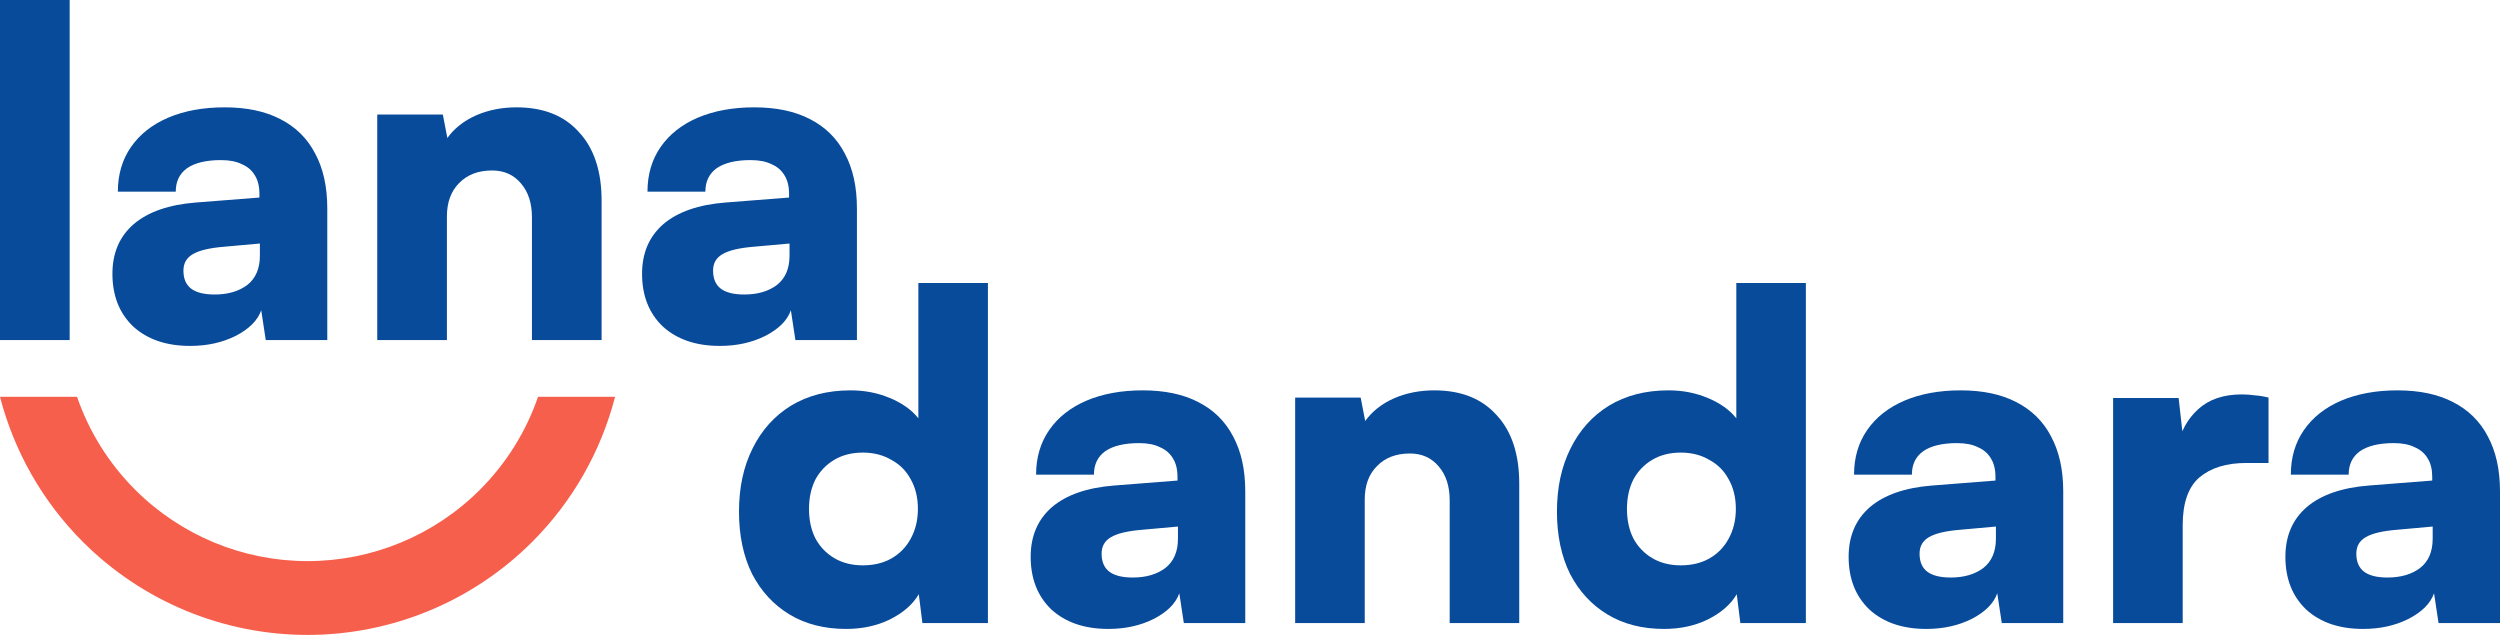 <svg width="126" height="32" viewBox="0 0 126 32" fill="none" xmlns="http://www.w3.org/2000/svg">
<path d="M3.511 17.139H0V0H3.511V17.139Z" fill="#084B9B"/>
<path d="M9.587 17.434C8.386 17.434 7.429 17.108 6.715 16.457C6.016 15.79 5.666 14.903 5.666 13.797C5.666 12.752 6.023 11.918 6.737 11.297C7.467 10.676 8.516 10.312 9.884 10.206L13.075 9.956V9.774C13.075 9.395 12.999 9.084 12.847 8.842C12.695 8.584 12.475 8.395 12.186 8.274C11.912 8.137 11.563 8.069 11.137 8.069C10.393 8.069 9.823 8.206 9.428 8.478C9.048 8.751 8.858 9.145 8.858 9.66H5.94C5.94 8.797 6.16 8.046 6.601 7.41C7.041 6.774 7.665 6.281 8.47 5.933C9.291 5.584 10.241 5.41 11.32 5.41C12.429 5.41 13.364 5.607 14.124 6.001C14.899 6.395 15.484 6.971 15.879 7.728C16.29 8.486 16.495 9.41 16.495 10.501V17.139H13.394L13.166 15.638C12.984 16.154 12.551 16.585 11.867 16.934C11.198 17.267 10.438 17.434 9.587 17.434ZM10.818 14.843C11.487 14.843 12.034 14.684 12.46 14.365C12.885 14.032 13.098 13.54 13.098 12.888V12.274L11.32 12.433C10.56 12.494 10.02 12.623 9.701 12.82C9.397 13.002 9.245 13.274 9.245 13.638C9.245 14.047 9.374 14.35 9.633 14.547C9.891 14.744 10.286 14.843 10.818 14.843Z" fill="#084B9B"/>
<path d="M22.524 17.139H19.013V5.773H22.319L22.547 6.955C22.896 6.47 23.375 6.092 23.983 5.819C24.606 5.546 25.29 5.41 26.035 5.41C27.387 5.41 28.436 5.826 29.181 6.66C29.941 7.478 30.321 8.63 30.321 10.115V17.139H26.81V10.956C26.81 10.244 26.627 9.675 26.263 9.251C25.898 8.812 25.412 8.592 24.804 8.592C24.104 8.592 23.55 8.804 23.139 9.228C22.729 9.638 22.524 10.198 22.524 10.91V17.139Z" fill="#084B9B"/>
<path d="M36.281 17.434C35.08 17.434 34.123 17.108 33.408 16.457C32.709 15.79 32.36 14.903 32.36 13.797C32.36 12.752 32.717 11.918 33.431 11.297C34.161 10.676 35.209 10.312 36.577 10.206L39.769 9.956V9.774C39.769 9.395 39.693 9.084 39.541 8.842C39.389 8.584 39.169 8.395 38.88 8.274C38.606 8.137 38.257 8.069 37.831 8.069C37.087 8.069 36.517 8.206 36.121 8.478C35.741 8.751 35.551 9.145 35.551 9.66H32.633C32.633 8.797 32.854 8.046 33.294 7.41C33.735 6.774 34.358 6.281 35.164 5.933C35.985 5.584 36.934 5.41 38.014 5.41C39.123 5.41 40.058 5.607 40.818 6.001C41.593 6.395 42.178 6.971 42.573 7.728C42.983 8.486 43.189 9.41 43.189 10.501V17.139H40.088L39.86 15.638C39.678 16.154 39.245 16.585 38.561 16.934C37.892 17.267 37.132 17.434 36.281 17.434ZM37.512 14.843C38.181 14.843 38.728 14.684 39.154 14.365C39.579 14.032 39.792 13.54 39.792 12.888V12.274L38.014 12.433C37.254 12.494 36.714 12.623 36.395 12.82C36.091 13.002 35.939 13.274 35.939 13.638C35.939 14.047 36.068 14.35 36.327 14.547C36.585 14.744 36.98 14.843 37.512 14.843Z" fill="#084B9B"/>
<path d="M42.642 31.698C41.548 31.698 40.6 31.456 39.795 30.971C38.991 30.486 38.361 29.804 37.905 28.925C37.465 28.031 37.245 26.985 37.245 25.788C37.245 24.576 37.473 23.515 37.928 22.606C38.384 21.682 39.029 20.962 39.864 20.447C40.714 19.931 41.715 19.674 42.869 19.674C43.583 19.674 44.243 19.803 44.85 20.06C45.472 20.318 45.951 20.659 46.285 21.083V14.264H49.791V31.403H46.489L46.307 29.948C46.004 30.463 45.518 30.887 44.85 31.221C44.197 31.539 43.461 31.698 42.642 31.698ZM43.484 28.493C44.03 28.493 44.508 28.38 44.918 28.152C45.343 27.91 45.67 27.576 45.898 27.152C46.14 26.713 46.262 26.213 46.262 25.652C46.262 25.076 46.14 24.576 45.898 24.152C45.67 23.727 45.343 23.402 44.918 23.174C44.508 22.932 44.03 22.811 43.484 22.811C42.938 22.811 42.459 22.932 42.049 23.174C41.64 23.417 41.321 23.75 41.093 24.174C40.881 24.599 40.774 25.091 40.774 25.652C40.774 26.213 40.881 26.705 41.093 27.129C41.321 27.554 41.64 27.887 42.049 28.13C42.459 28.372 42.938 28.493 43.484 28.493Z" fill="#084B9B"/>
<path d="M55.862 31.698C54.663 31.698 53.707 31.372 52.993 30.721C52.295 30.054 51.946 29.168 51.946 28.061C51.946 27.016 52.303 26.182 53.016 25.561C53.745 24.94 54.792 24.576 56.158 24.47L59.346 24.22V24.038C59.346 23.659 59.27 23.349 59.118 23.106C58.967 22.849 58.747 22.659 58.458 22.538C58.185 22.401 57.836 22.333 57.411 22.333C56.667 22.333 56.098 22.47 55.703 22.742C55.324 23.015 55.134 23.409 55.134 23.924H52.219C52.219 23.061 52.439 22.311 52.88 21.674C53.32 21.038 53.942 20.545 54.747 20.197C55.566 19.848 56.515 19.674 57.593 19.674C58.701 19.674 59.635 19.871 60.394 20.265C61.168 20.659 61.752 21.235 62.147 21.992C62.557 22.75 62.761 23.674 62.761 24.765V31.403H59.665L59.437 29.902C59.255 30.418 58.822 30.849 58.139 31.198C57.471 31.531 56.712 31.698 55.862 31.698ZM57.092 29.107C57.76 29.107 58.306 28.948 58.731 28.63C59.156 28.296 59.369 27.804 59.369 27.152V26.538L57.593 26.698C56.834 26.758 56.295 26.887 55.976 27.084C55.673 27.266 55.521 27.538 55.521 27.902C55.521 28.311 55.65 28.614 55.908 28.811C56.166 29.008 56.561 29.107 57.092 29.107Z" fill="#084B9B"/>
<path d="M68.783 31.403H65.276V20.038H68.578L68.806 21.22C69.155 20.735 69.633 20.356 70.24 20.083C70.863 19.81 71.546 19.674 72.289 19.674C73.64 19.674 74.688 20.091 75.432 20.924C76.191 21.742 76.57 22.894 76.57 24.379V31.403H73.064V25.22C73.064 24.508 72.881 23.94 72.517 23.515C72.153 23.076 71.667 22.856 71.06 22.856C70.362 22.856 69.808 23.068 69.398 23.493C68.988 23.902 68.783 24.462 68.783 25.175V31.403Z" fill="#084B9B"/>
<path d="M83.866 31.698C82.773 31.698 81.825 31.456 81.02 30.971C80.216 30.486 79.586 29.804 79.13 28.925C78.69 28.031 78.47 26.985 78.47 25.788C78.47 24.576 78.698 23.515 79.153 22.606C79.609 21.682 80.254 20.962 81.089 20.447C81.939 19.931 82.941 19.674 84.094 19.674C84.808 19.674 85.468 19.803 86.075 20.06C86.697 20.318 87.176 20.659 87.51 21.083V14.264H91.016V31.403H87.714L87.532 29.948C87.229 30.463 86.743 30.887 86.075 31.221C85.422 31.539 84.686 31.698 83.866 31.698ZM84.709 28.493C85.255 28.493 85.734 28.38 86.143 28.152C86.568 27.91 86.895 27.576 87.122 27.152C87.365 26.713 87.487 26.213 87.487 25.652C87.487 25.076 87.365 24.576 87.122 24.152C86.895 23.727 86.568 23.402 86.143 23.174C85.734 22.932 85.255 22.811 84.709 22.811C84.162 22.811 83.684 22.932 83.274 23.174C82.865 23.417 82.546 23.75 82.318 24.174C82.106 24.599 81.999 25.091 81.999 25.652C81.999 26.213 82.106 26.705 82.318 27.129C82.546 27.554 82.865 27.887 83.274 28.13C83.684 28.372 84.162 28.493 84.709 28.493Z" fill="#084B9B"/>
<path d="M97.087 31.698C95.888 31.698 94.932 31.372 94.219 30.721C93.52 30.054 93.171 29.168 93.171 28.061C93.171 27.016 93.528 26.182 94.241 25.561C94.97 24.94 96.017 24.576 97.383 24.47L100.571 24.22V24.038C100.571 23.659 100.495 23.349 100.343 23.106C100.192 22.849 99.972 22.659 99.683 22.538C99.41 22.401 99.061 22.333 98.636 22.333C97.892 22.333 97.323 22.47 96.928 22.742C96.549 23.015 96.359 23.409 96.359 23.924H93.444C93.444 23.061 93.664 22.311 94.105 21.674C94.545 21.038 95.167 20.545 95.972 20.197C96.791 19.848 97.74 19.674 98.818 19.674C99.926 19.674 100.86 19.871 101.618 20.265C102.393 20.659 102.977 21.235 103.372 21.992C103.782 22.75 103.987 23.674 103.987 24.765V31.403H100.89L100.662 29.902C100.48 30.418 100.047 30.849 99.364 31.198C98.696 31.531 97.938 31.698 97.087 31.698ZM98.317 29.107C98.985 29.107 99.531 28.948 99.956 28.63C100.381 28.296 100.594 27.804 100.594 27.152V26.538L98.818 26.698C98.059 26.758 97.52 26.887 97.201 27.084C96.898 27.266 96.746 27.538 96.746 27.902C96.746 28.311 96.875 28.614 97.133 28.811C97.391 29.008 97.786 29.107 98.317 29.107Z" fill="#084B9B"/>
<path d="M114.334 20.038V23.334H113.218C112.217 23.334 111.427 23.576 110.85 24.061C110.289 24.546 110.008 25.349 110.008 26.47V31.403H106.501V20.06H109.803L110.076 22.492H109.757C109.909 21.735 110.251 21.113 110.782 20.629C111.329 20.128 112.065 19.878 112.991 19.878C113.203 19.878 113.416 19.894 113.628 19.924C113.856 19.939 114.091 19.977 114.334 20.038Z" fill="#084B9B"/>
<path d="M119.101 31.698C117.902 31.698 116.945 31.372 116.232 30.721C115.534 30.054 115.184 29.168 115.184 28.061C115.184 27.016 115.541 26.182 116.255 25.561C116.983 24.94 118.031 24.576 119.397 24.47L122.584 24.22V24.038C122.584 23.659 122.509 23.349 122.357 23.106C122.205 22.849 121.985 22.659 121.696 22.538C121.423 22.401 121.074 22.333 120.649 22.333C119.905 22.333 119.336 22.47 118.941 22.742C118.562 23.015 118.372 23.409 118.372 23.924H115.458C115.458 23.061 115.678 22.311 116.118 21.674C116.558 21.038 117.181 20.545 117.985 20.197C118.805 19.848 119.753 19.674 120.831 19.674C121.939 19.674 122.873 19.871 123.632 20.265C124.406 20.659 124.99 21.235 125.385 21.992C125.795 22.75 126 23.674 126 24.765V31.403H122.903L122.676 29.902C122.493 30.418 122.061 30.849 121.378 31.198C120.71 31.531 119.951 31.698 119.101 31.698ZM120.33 29.107C120.998 29.107 121.545 28.948 121.97 28.63C122.395 28.296 122.607 27.804 122.607 27.152V26.538L120.831 26.698C120.072 26.758 119.533 26.887 119.215 27.084C118.911 27.266 118.759 27.538 118.759 27.902C118.759 28.311 118.888 28.614 119.146 28.811C119.404 29.008 119.799 29.107 120.33 29.107Z" fill="#084B9B"/>
<path d="M31 20C30.291 22.744 28.859 25.276 26.82 27.314C23.817 30.314 19.746 32 15.5 32C11.254 32 7.183 30.314 4.18 27.314C2.141 25.276 0.709 22.744 0 20L3.883 20C4.486 21.747 5.48 23.352 6.812 24.683C9.116 26.986 12.241 28.28 15.5 28.28C18.759 28.28 21.884 26.986 24.188 24.683C25.52 23.352 26.515 21.747 27.117 20H31Z" fill="#F75F4D"/>
</svg>
